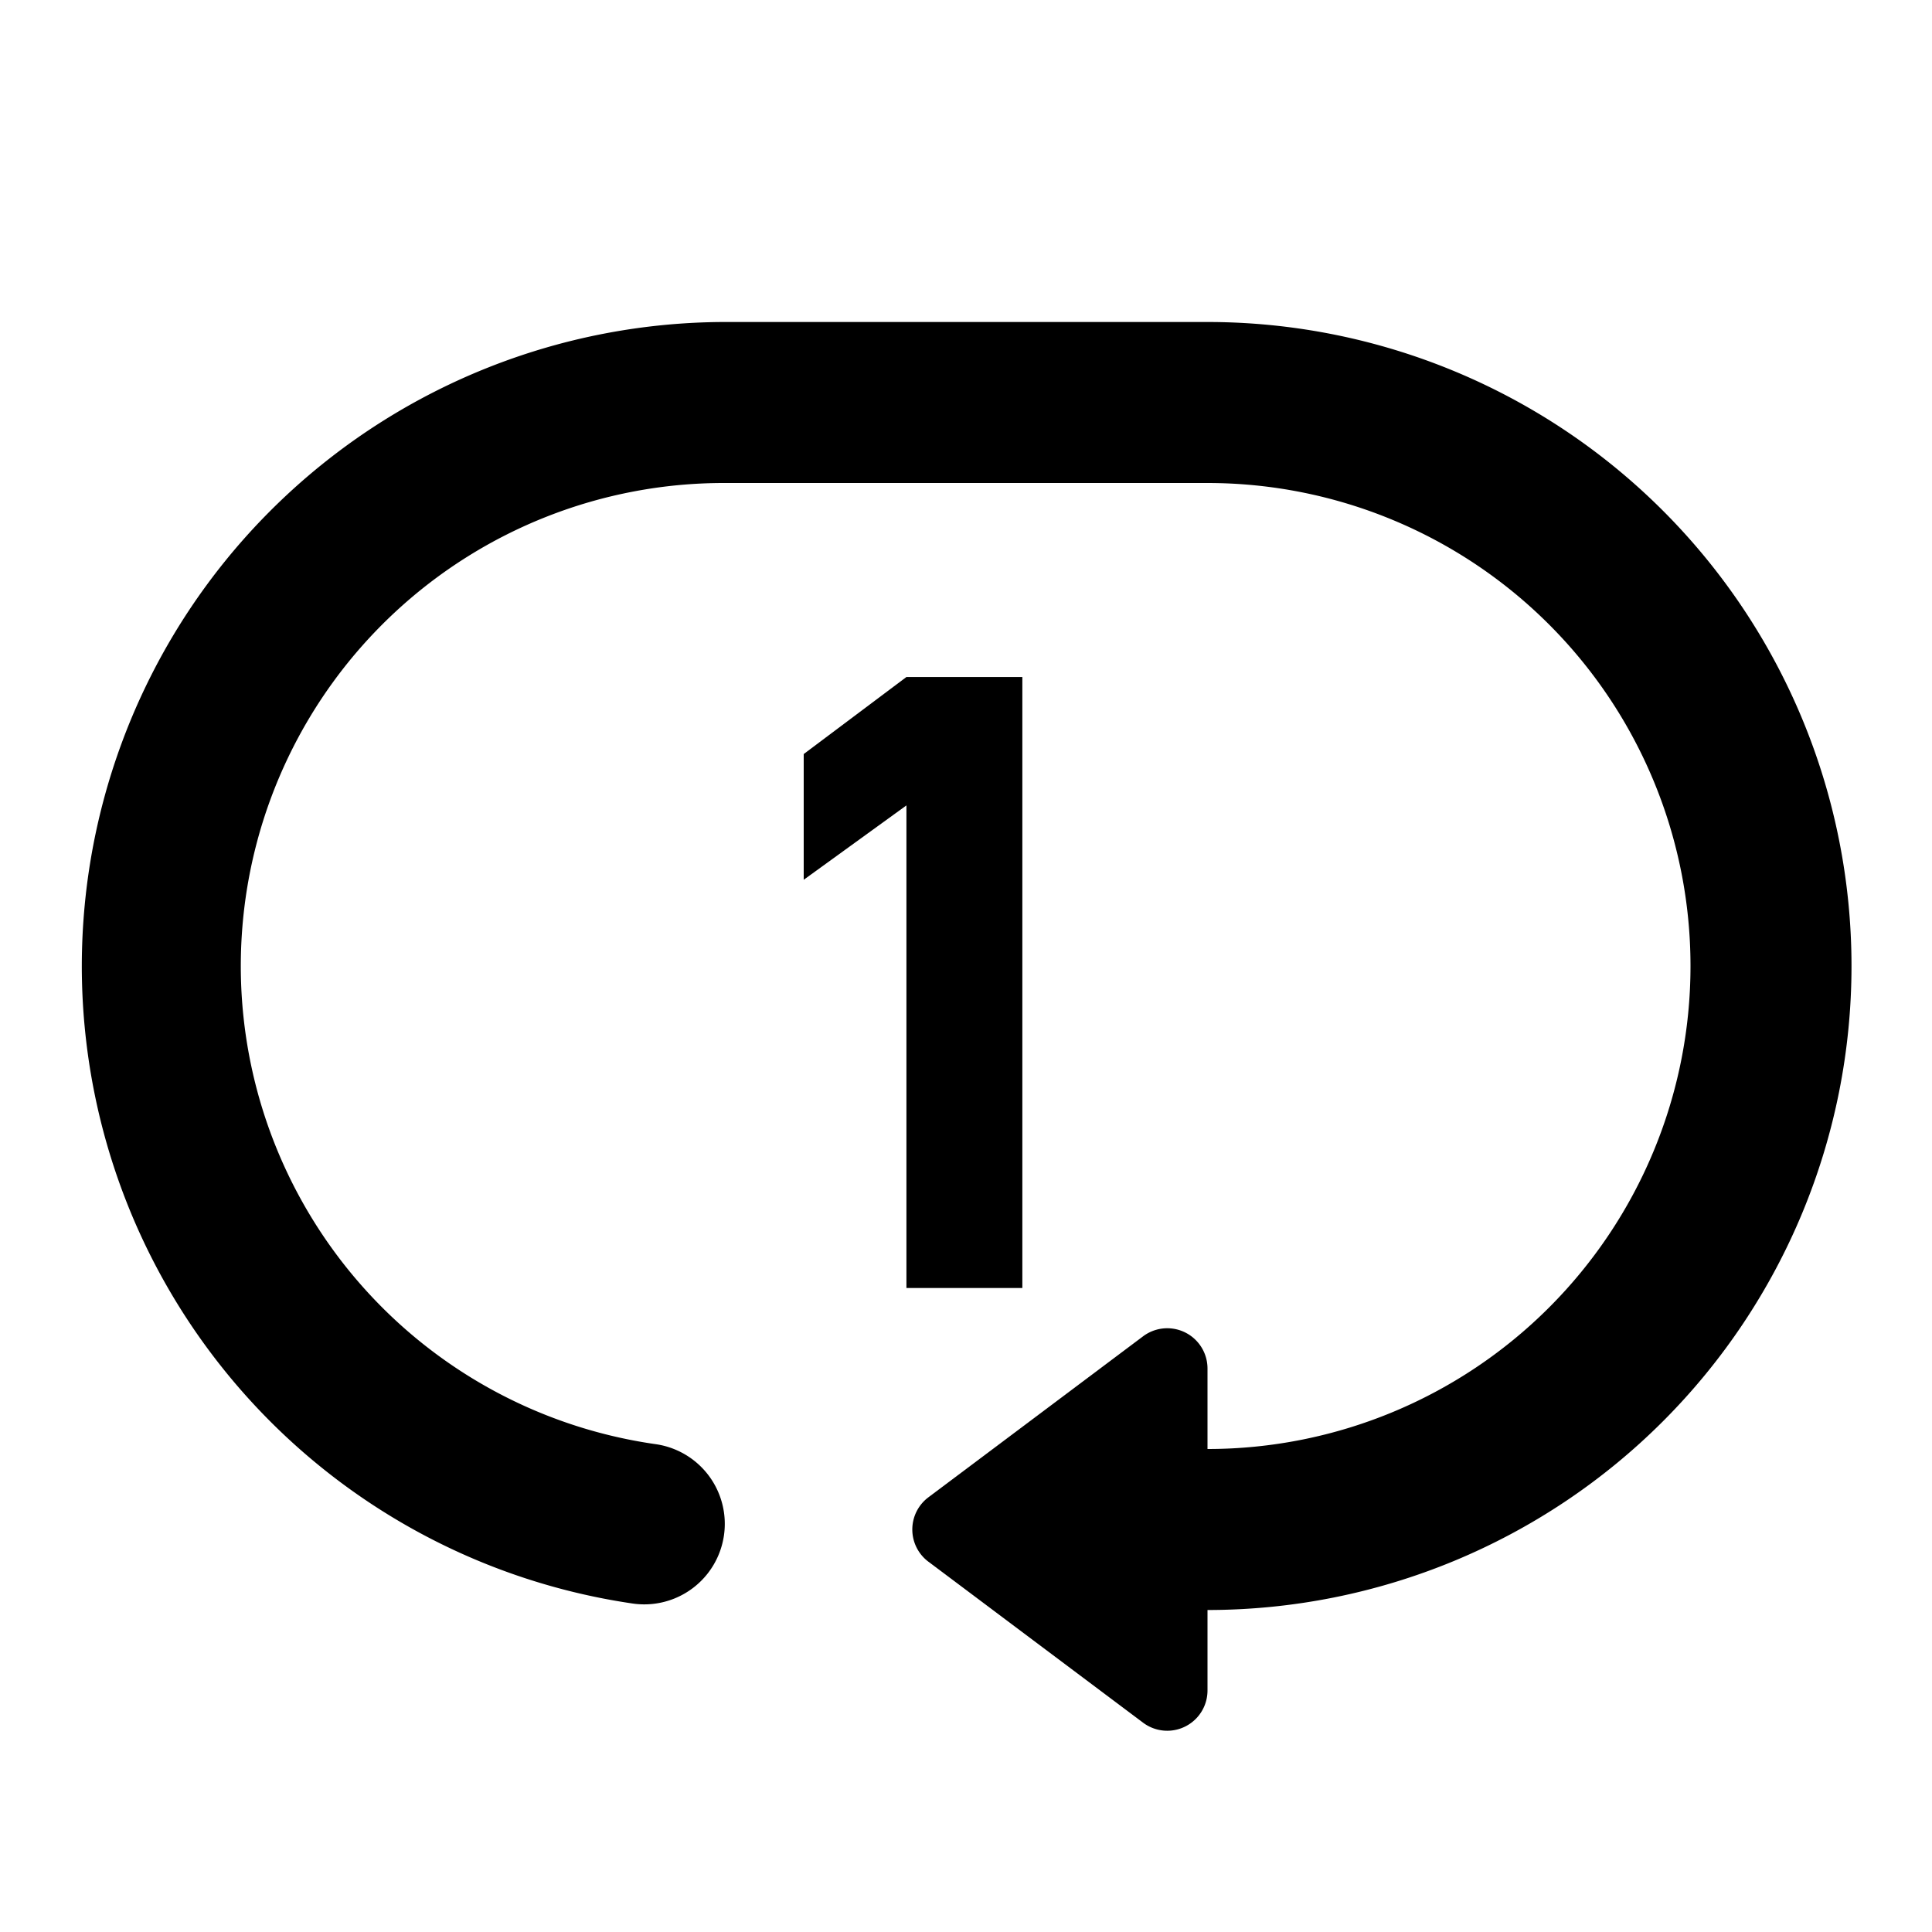<svg t="1719309902216" class="icon" viewBox="0 0 1024 1024" version="1.1" xmlns="http://www.w3.org/2000/svg" p-id="915"><path d="M384 256a256 256 0 0 0-36.48 509.44 42.667 42.667 0 1 1-12.075 84.48A341.419 341.419 0 0 1 384 170.667h256a341.333 341.333 0 1 1 0 682.667h-85.333a42.667 42.667 0 1 1 0-85.333h85.333a256 256 0 0 0 0-512H384z" p-id="916"></path><path d="M492.075 793.6a21.333 21.333 0 0 0 0 34.133l113.792 85.333a21.333 21.333 0 0 0 34.133-17.067v-170.667a21.333 21.333 0 0 0-34.133-17.067l-113.792 85.333zM480.427 426.88l-54.443 39.424V399.659l54.443-40.832h61.44V682.667h-61.44v-255.787z" p-id="917"></path></svg>